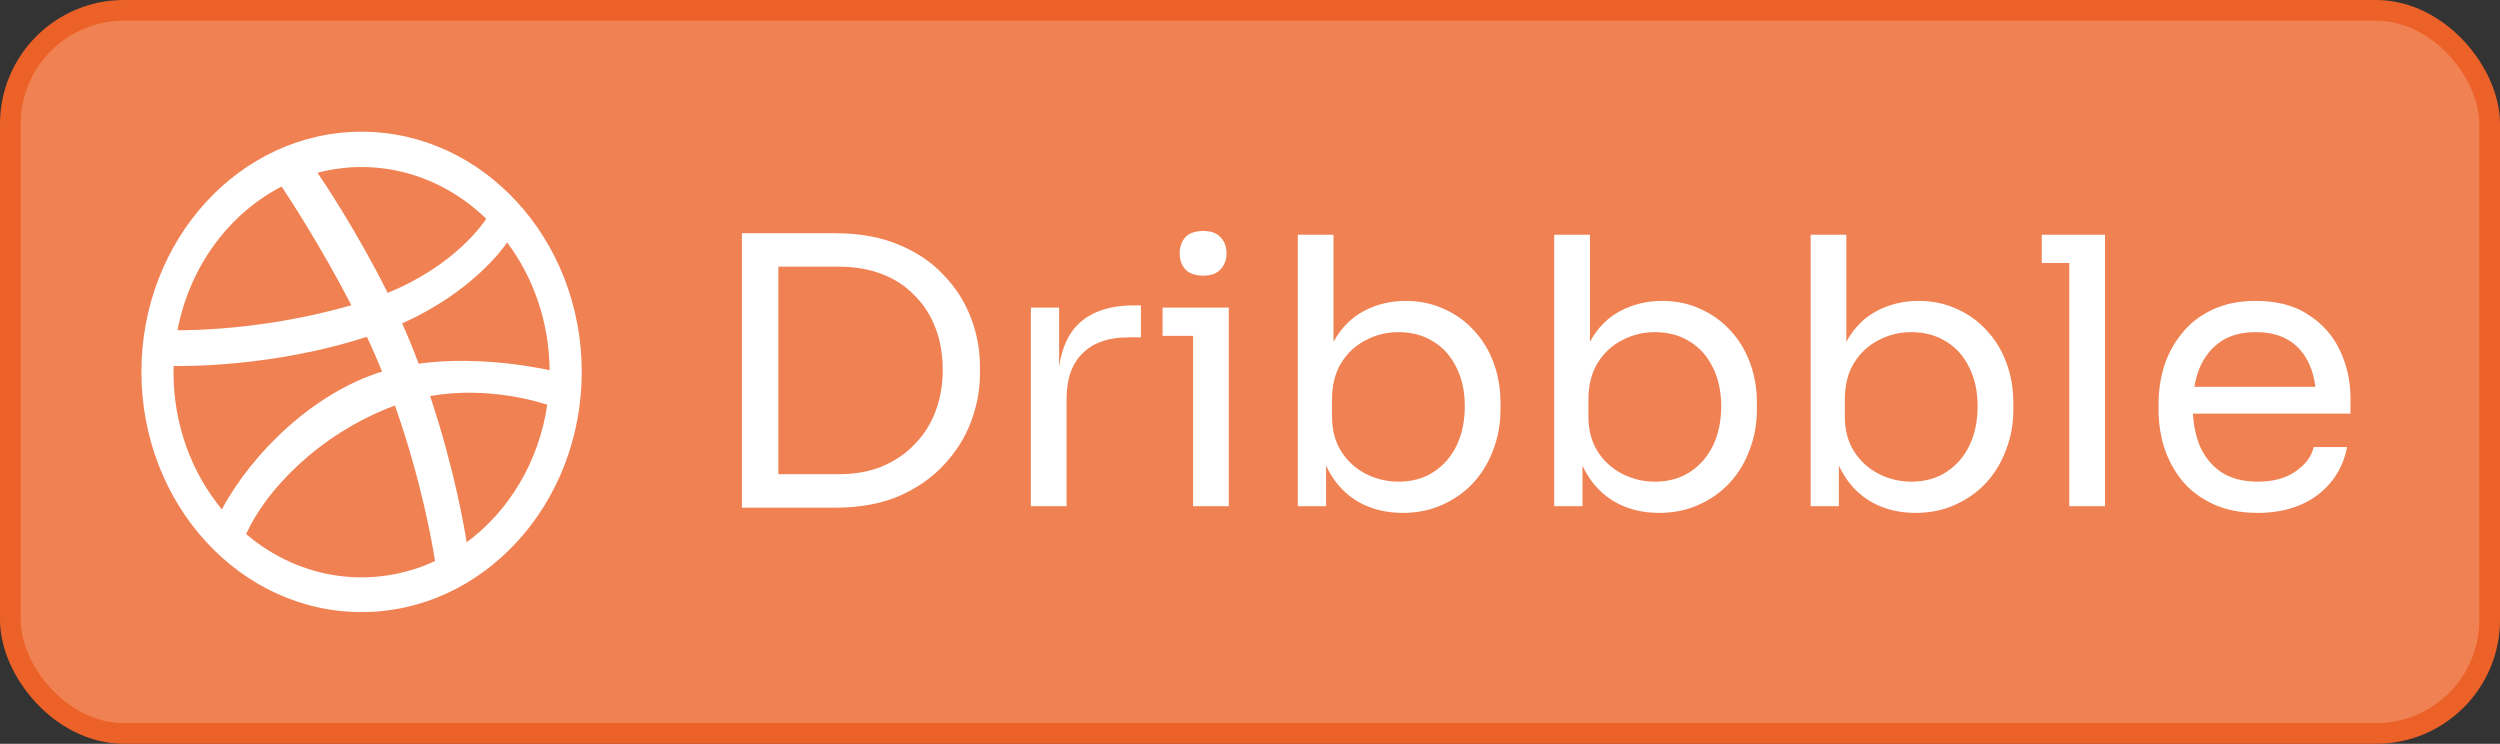 <svg width="121" height="36" viewBox="0 0 121 36" fill="none" xmlns="http://www.w3.org/2000/svg">
<rect x="0" y="0" width="121" height="36" fill="#333333" stroke="none"/>
<rect x="0.5" y="0.5" width="120" height="35" rx="5.5" fill="#F08152"/>
<g style="mix-blend-mode:hard-light">
<path d="M17.5 6.375C11.624 6.375 6.844 11.59 6.844 18C6.844 24.41 11.624 29.625 17.5 29.625C23.376 29.625 28.156 24.41 28.156 18C28.156 11.59 23.376 6.375 17.5 6.375ZM24.546 11.736C25.813 13.426 26.581 15.578 26.601 17.921C26.301 17.852 23.292 17.186 20.263 17.602C20.016 16.944 19.783 16.364 19.463 15.651C22.828 14.152 24.354 12.019 24.546 11.736V11.736ZM23.534 10.588C23.37 10.842 22 12.851 18.763 14.175C17.272 11.185 15.619 8.729 15.367 8.362C18.253 7.603 21.295 8.421 23.534 10.588V10.588ZM13.63 9.029C13.87 9.388 15.497 11.847 17.005 14.772C12.747 16.005 8.997 15.987 8.59 15.982C9.18 12.9 11.084 10.339 13.63 9.029ZM8.398 18.015C8.398 17.914 8.4 17.812 8.403 17.712C8.801 17.721 13.212 17.783 17.757 16.299C18.018 16.855 18.267 17.42 18.495 17.984C15.204 18.995 12.213 21.899 10.738 24.654C9.284 22.894 8.398 20.566 8.398 18.015ZM11.913 25.849C12.864 23.728 15.444 20.991 19.114 19.626C20.392 23.248 20.92 26.284 21.055 27.155C18.129 28.515 14.61 28.142 11.913 25.849V25.849ZM22.586 26.247C22.492 25.642 22.008 22.736 20.817 19.167C23.67 18.669 26.176 19.484 26.487 19.591C26.081 22.354 24.628 24.74 22.586 26.247Z" fill="white"/>
</g>
<g style="mix-blend-mode:hard-light">
<path d="M37.312 24.572V22.952H40.588C41.38 22.952 42.082 22.826 42.694 22.574C43.318 22.31 43.846 21.95 44.278 21.494C44.722 21.038 45.058 20.504 45.286 19.892C45.514 19.28 45.628 18.62 45.628 17.912C45.628 17.168 45.514 16.496 45.286 15.896C45.058 15.284 44.722 14.756 44.278 14.312C43.846 13.856 43.318 13.508 42.694 13.268C42.082 13.028 41.38 12.908 40.588 12.908H37.312V11.288H40.408C41.596 11.288 42.628 11.474 43.504 11.846C44.38 12.206 45.106 12.698 45.682 13.322C46.27 13.934 46.708 14.624 46.996 15.392C47.284 16.148 47.428 16.922 47.428 17.714V18.11C47.428 18.878 47.284 19.646 46.996 20.414C46.708 21.182 46.27 21.878 45.682 22.502C45.106 23.126 44.38 23.63 43.504 24.014C42.628 24.386 41.596 24.572 40.408 24.572H37.312ZM35.908 24.572V11.288H37.672V24.572H35.908ZM49.894 24.5V14.888H51.262V18.848H51.19C51.19 17.444 51.496 16.418 52.108 15.77C52.732 15.11 53.662 14.78 54.898 14.78H55.222V16.328H54.61C53.65 16.328 52.912 16.586 52.396 17.102C51.88 17.606 51.622 18.338 51.622 19.298V24.5H49.894ZM57.745 24.5V14.888H59.473V24.5H57.745ZM56.269 16.256V14.888H59.473V16.256H56.269ZM58.231 13.34C57.847 13.34 57.559 13.238 57.367 13.034C57.187 12.83 57.097 12.572 57.097 12.26C57.097 11.948 57.187 11.69 57.367 11.486C57.559 11.282 57.847 11.18 58.231 11.18C58.615 11.18 58.897 11.282 59.077 11.486C59.269 11.69 59.365 11.948 59.365 12.26C59.365 12.572 59.269 12.83 59.077 13.034C58.897 13.238 58.615 13.34 58.231 13.34ZM67.89 24.824C67.098 24.824 66.39 24.65 65.766 24.302C65.154 23.954 64.668 23.45 64.308 22.79C63.948 22.118 63.75 21.314 63.714 20.378H64.182V24.5H62.814V11.36H64.542V17.75L63.93 19.064C63.978 18.02 64.188 17.168 64.56 16.508C64.932 15.848 65.418 15.362 66.018 15.05C66.63 14.726 67.302 14.564 68.034 14.564C68.718 14.564 69.342 14.696 69.906 14.96C70.47 15.212 70.956 15.566 71.364 16.022C71.772 16.466 72.084 16.988 72.3 17.588C72.516 18.176 72.624 18.812 72.624 19.496V19.82C72.624 20.504 72.51 21.146 72.282 21.746C72.066 22.346 71.748 22.88 71.328 23.348C70.908 23.804 70.404 24.164 69.816 24.428C69.24 24.692 68.598 24.824 67.89 24.824ZM67.692 23.312C68.34 23.312 68.904 23.156 69.384 22.844C69.864 22.532 70.236 22.106 70.5 21.566C70.764 21.014 70.896 20.378 70.896 19.658C70.896 18.938 70.758 18.308 70.482 17.768C70.218 17.228 69.846 16.814 69.366 16.526C68.886 16.226 68.328 16.076 67.692 16.076C67.116 16.076 66.582 16.208 66.09 16.472C65.598 16.724 65.202 17.096 64.902 17.588C64.614 18.068 64.47 18.65 64.47 19.334V20.162C64.47 20.822 64.62 21.386 64.92 21.854C65.22 22.322 65.616 22.682 66.108 22.934C66.6 23.186 67.128 23.312 67.692 23.312ZM80.3 24.824C79.508 24.824 78.8 24.65 78.176 24.302C77.564 23.954 77.078 23.45 76.718 22.79C76.358 22.118 76.16 21.314 76.124 20.378H76.592V24.5H75.224V11.36H76.952V17.75L76.34 19.064C76.388 18.02 76.598 17.168 76.97 16.508C77.342 15.848 77.828 15.362 78.428 15.05C79.04 14.726 79.712 14.564 80.444 14.564C81.128 14.564 81.752 14.696 82.316 14.96C82.88 15.212 83.366 15.566 83.774 16.022C84.182 16.466 84.494 16.988 84.71 17.588C84.926 18.176 85.034 18.812 85.034 19.496V19.82C85.034 20.504 84.92 21.146 84.692 21.746C84.476 22.346 84.158 22.88 83.738 23.348C83.318 23.804 82.814 24.164 82.226 24.428C81.65 24.692 81.008 24.824 80.3 24.824ZM80.102 23.312C80.75 23.312 81.314 23.156 81.794 22.844C82.274 22.532 82.646 22.106 82.91 21.566C83.174 21.014 83.306 20.378 83.306 19.658C83.306 18.938 83.168 18.308 82.892 17.768C82.628 17.228 82.256 16.814 81.776 16.526C81.296 16.226 80.738 16.076 80.102 16.076C79.526 16.076 78.992 16.208 78.5 16.472C78.008 16.724 77.612 17.096 77.312 17.588C77.024 18.068 76.88 18.65 76.88 19.334V20.162C76.88 20.822 77.03 21.386 77.33 21.854C77.63 22.322 78.026 22.682 78.518 22.934C79.01 23.186 79.538 23.312 80.102 23.312ZM92.71 24.824C91.918 24.824 91.21 24.65 90.587 24.302C89.975 23.954 89.489 23.45 89.129 22.79C88.769 22.118 88.57 21.314 88.534 20.378H89.002V24.5H87.635V11.36H89.362V17.75L88.751 19.064C88.799 18.02 89.008 17.168 89.38 16.508C89.752 15.848 90.239 15.362 90.838 15.05C91.451 14.726 92.123 14.564 92.855 14.564C93.538 14.564 94.162 14.696 94.727 14.96C95.29 15.212 95.776 15.566 96.184 16.022C96.593 16.466 96.904 16.988 97.121 17.588C97.337 18.176 97.445 18.812 97.445 19.496V19.82C97.445 20.504 97.331 21.146 97.103 21.746C96.886 22.346 96.569 22.88 96.148 23.348C95.728 23.804 95.225 24.164 94.636 24.428C94.061 24.692 93.418 24.824 92.71 24.824ZM92.513 23.312C93.16 23.312 93.725 23.156 94.204 22.844C94.684 22.532 95.056 22.106 95.32 21.566C95.585 21.014 95.716 20.378 95.716 19.658C95.716 18.938 95.579 18.308 95.302 17.768C95.038 17.228 94.666 16.814 94.186 16.526C93.707 16.226 93.148 16.076 92.513 16.076C91.936 16.076 91.403 16.208 90.91 16.472C90.418 16.724 90.022 17.096 89.722 17.588C89.434 18.068 89.29 18.65 89.29 19.334V20.162C89.29 20.822 89.441 21.386 89.74 21.854C90.04 22.322 90.436 22.682 90.928 22.934C91.421 23.186 91.948 23.312 92.513 23.312ZM100.153 24.5V11.36H101.881V24.5H100.153ZM98.821 12.728V11.36H101.881V12.728H98.821ZM109.281 24.824C108.441 24.824 107.715 24.68 107.103 24.392C106.491 24.104 105.993 23.726 105.609 23.258C105.225 22.778 104.937 22.244 104.745 21.656C104.565 21.068 104.475 20.468 104.475 19.856V19.532C104.475 18.908 104.565 18.302 104.745 17.714C104.937 17.126 105.225 16.598 105.609 16.13C105.993 15.65 106.479 15.272 107.067 14.996C107.667 14.708 108.369 14.564 109.173 14.564C110.217 14.564 111.075 14.792 111.747 15.248C112.431 15.692 112.935 16.268 113.259 16.976C113.595 17.684 113.763 18.44 113.763 19.244V20.018H105.231V18.722H112.503L112.107 19.424C112.107 18.74 111.999 18.152 111.783 17.66C111.567 17.156 111.243 16.766 110.811 16.49C110.379 16.214 109.833 16.076 109.173 16.076C108.489 16.076 107.919 16.232 107.463 16.544C107.019 16.856 106.683 17.282 106.455 17.822C106.239 18.362 106.131 18.986 106.131 19.694C106.131 20.378 106.239 20.996 106.455 21.548C106.683 22.088 107.031 22.52 107.499 22.844C107.967 23.156 108.561 23.312 109.281 23.312C110.037 23.312 110.649 23.144 111.117 22.808C111.597 22.472 111.885 22.082 111.981 21.638H113.601C113.469 22.298 113.205 22.868 112.809 23.348C112.413 23.828 111.915 24.194 111.315 24.446C110.715 24.698 110.037 24.824 109.281 24.824Z" fill="white"/>
</g>
<rect x="0.5" y="0.5" width="120" height="35" rx="5.5" stroke="#EC6127"/>
</svg>
